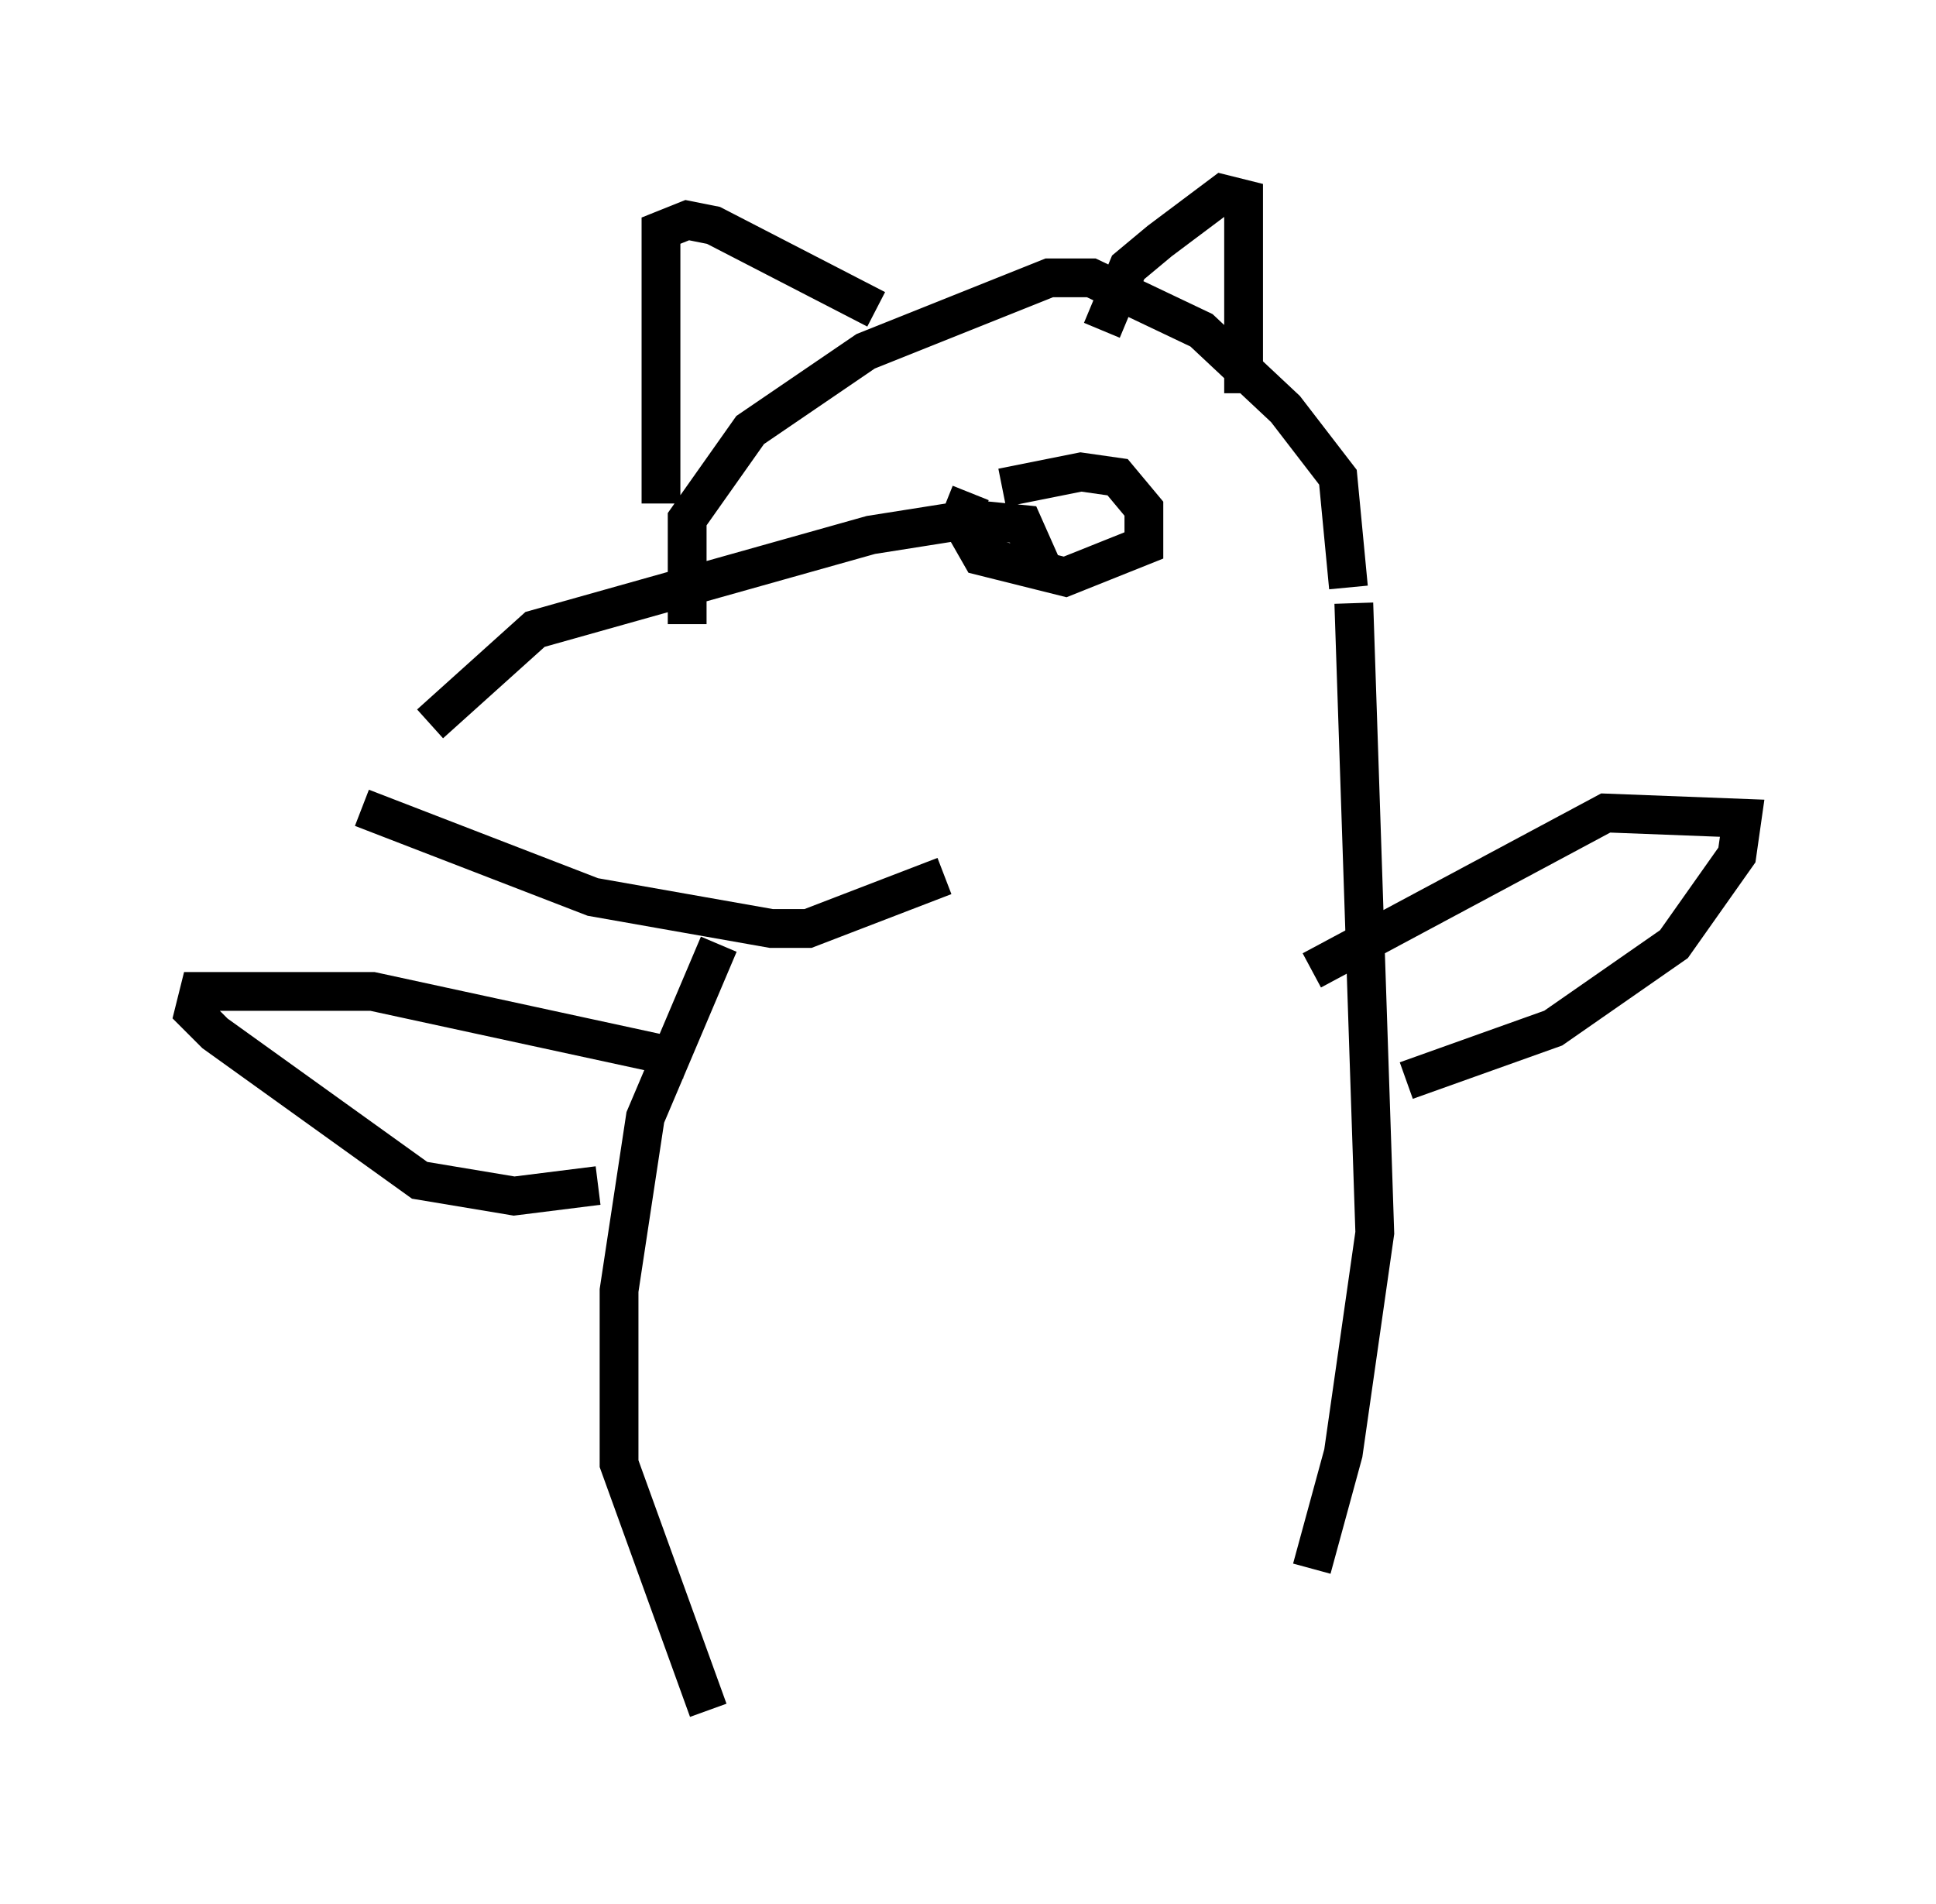 <?xml version="1.0" encoding="utf-8" ?>
<svg baseProfile="full" height="49.106" version="1.1" width="49.918" xmlns="http://www.w3.org/2000/svg" xmlns:ev="http://www.w3.org/2001/xml-events" xmlns:xlink="http://www.w3.org/1999/xlink"><defs /><rect fill="white" height="49.106" width="49.918" x="0" y="0" /><path d="M12.307, 19.885 m0.541, -0.406 m-1.759, -0.812 l2.706, -2.436 8.66, -2.436 l2.571, -0.406 1.353, 0.135 l0.541, 1.218 m-9.202, 1.353 l0.0, -2.706 1.624, -2.3 l2.977, -2.03 4.736, -1.894 l1.083, 0.0 2.842, 1.353 l2.165, 2.03 1.353, 1.759 l0.271, 2.842 m-17.726, -2.165 l0.0, -7.036 0.677, -0.271 l0.677, 0.135 4.195, 2.165 m5.819, 0.541 l0.677, -1.624 0.812, -0.677 l1.624, -1.218 0.541, 0.135 l0.0, 5.007 m-6.225, 2.436 l2.03, -0.406 0.947, 0.135 l0.677, 0.812 0.0, 0.947 l-2.03, 0.812 -2.165, -0.541 l-0.541, -0.947 0.271, -0.677 m-15.697, 8.119 l5.954, 2.3 4.601, 0.812 l0.947, 0.0 3.518, -1.353 m10.555, -7.036 l0.541, 16.238 -0.812, 5.683 l-0.812, 2.977 m-15.291, -16.103 l-1.894, 4.465 -0.677, 4.465 l0.0, 4.465 2.3, 6.36 m-0.541, -16.779 l-8.119, -1.759 -4.465, 0.0 l-0.135, 0.541 0.541, 0.541 l5.277, 3.789 2.436, 0.406 l2.165, -0.271 m18.403, -5.548 l7.578, -4.059 3.518, 0.135 l-0.135, 0.947 -1.624, 2.3 l-3.112, 2.165 -3.789, 1.353 " fill="none" stroke="black" stroke-width="1" /></svg>
